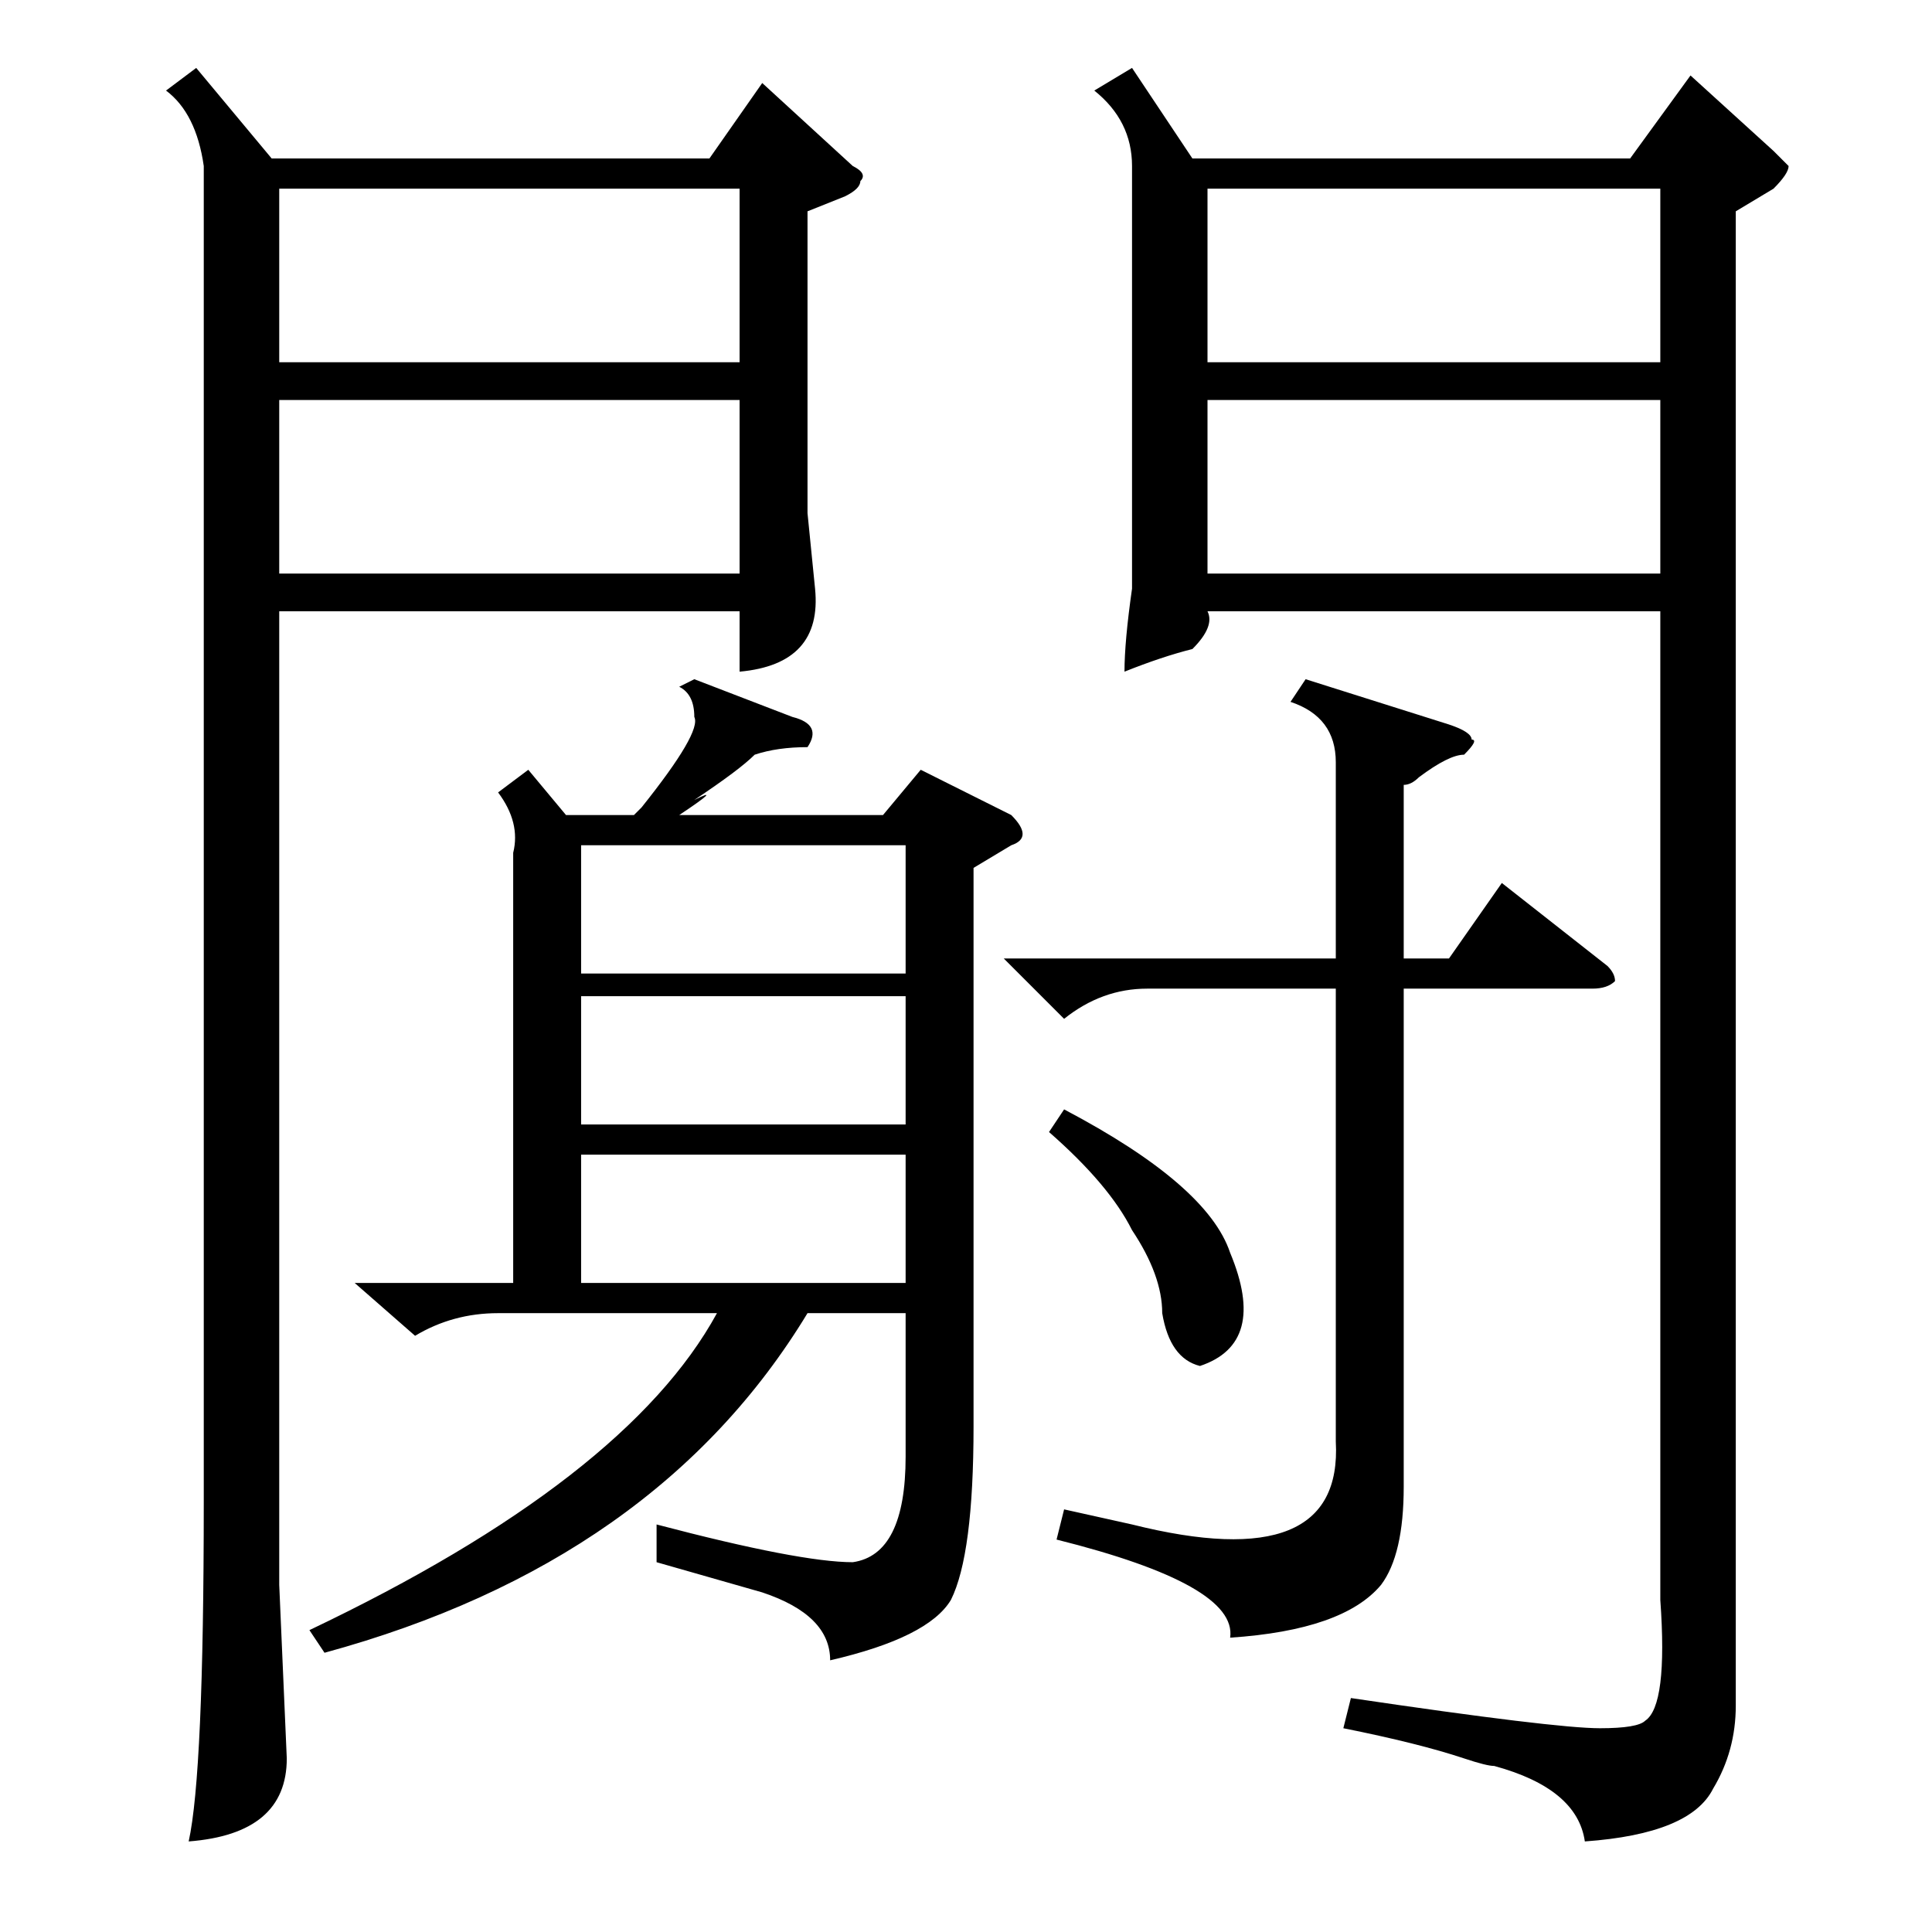 <?xml version="1.0" standalone="no"?>
<!DOCTYPE svg PUBLIC "-//W3C//DTD SVG 1.1//EN" "http://www.w3.org/Graphics/SVG/1.1/DTD/svg11.dtd" >
<svg xmlns="http://www.w3.org/2000/svg" xmlns:xlink="http://www.w3.org/1999/xlink" version="1.1" viewBox="0 -52 256 256">
  <g transform="matrix(1 0 0 -1 0 204)">
   <path fill="currentColor"
d="M129 141v-74q0 -17 -3 -23q-3 -5 -16 -8q0 6 -9 9l-14 4v5q19 -5 26 -5q7 1 7 14v19h-13q-20 -33 -64 -45l-2 3q42 20 54 42h-29q-6 0 -11 -3l-8 7h21v57q1 4 -2 8l4 3l5 -6h9l1 1q8 10 7 12q0 3 -2 4l2 1l13 -5q4 -1 2 -4q-4 0 -7 -1q-2 -2 -8 -6q4 2 -2 -2h27l5 6
l12 -6q3 -3 0 -4zM177 155q0 6 -6 8l2 3l19 -6q3 -1 3 -2q1 0 -1 -2q-2 0 -6 -3q-1 -1 -2 -1v-23h6l7 10l14 -11q1 -1 1 -2q-1 -1 -3 -1h-25v-66q0 -9 -3 -13q-5 -6 -20 -7q1 7 -23 13l1 4l9 -2q28 -7 27 11v60h-25q-6 0 -11 -4l-8 8h44v26zM120 124h-43v-17h43v17zM77 127
h43v17h-43v-17zM120 103h-43v-17h43v17zM139 106l2 3q19 -10 22 -19q5 -12 -4 -15q-4 1 -5 7q0 5 -4 11q-3 6 -11 13zM26 247l10 -12h58l7 10l12 -11q2 -1 1 -2q0 -1 -2 -2l-5 -2v-40l1 -10q1 -10 -10 -11v8h-61v-129l1 -23q0 -10 -13 -11q2 9 2 45v177q-1 7 -5 10zM37 208
h61v23h-61v-23zM98 203h-61v-23h61v23zM230 228v-198q0 -6 -3 -11q-3 -6 -17 -7q-1 7 -12 10q-1 0 -4 1q-6 2 -16 4l1 4q27 -4 33 -4q5 0 6 1q3 2 2 16v131h-60q1 -2 -2 -5q-4 -1 -9 -3q0 4 1 11v10v46q0 6 -5 10l5 3l8 -12h58l8 11l11 -10l2 -2q0 -1 -2 -3zM160 208h60v23
h-60v-23zM220 203h-60v-23h60v23z" />
  </g>

</svg>
